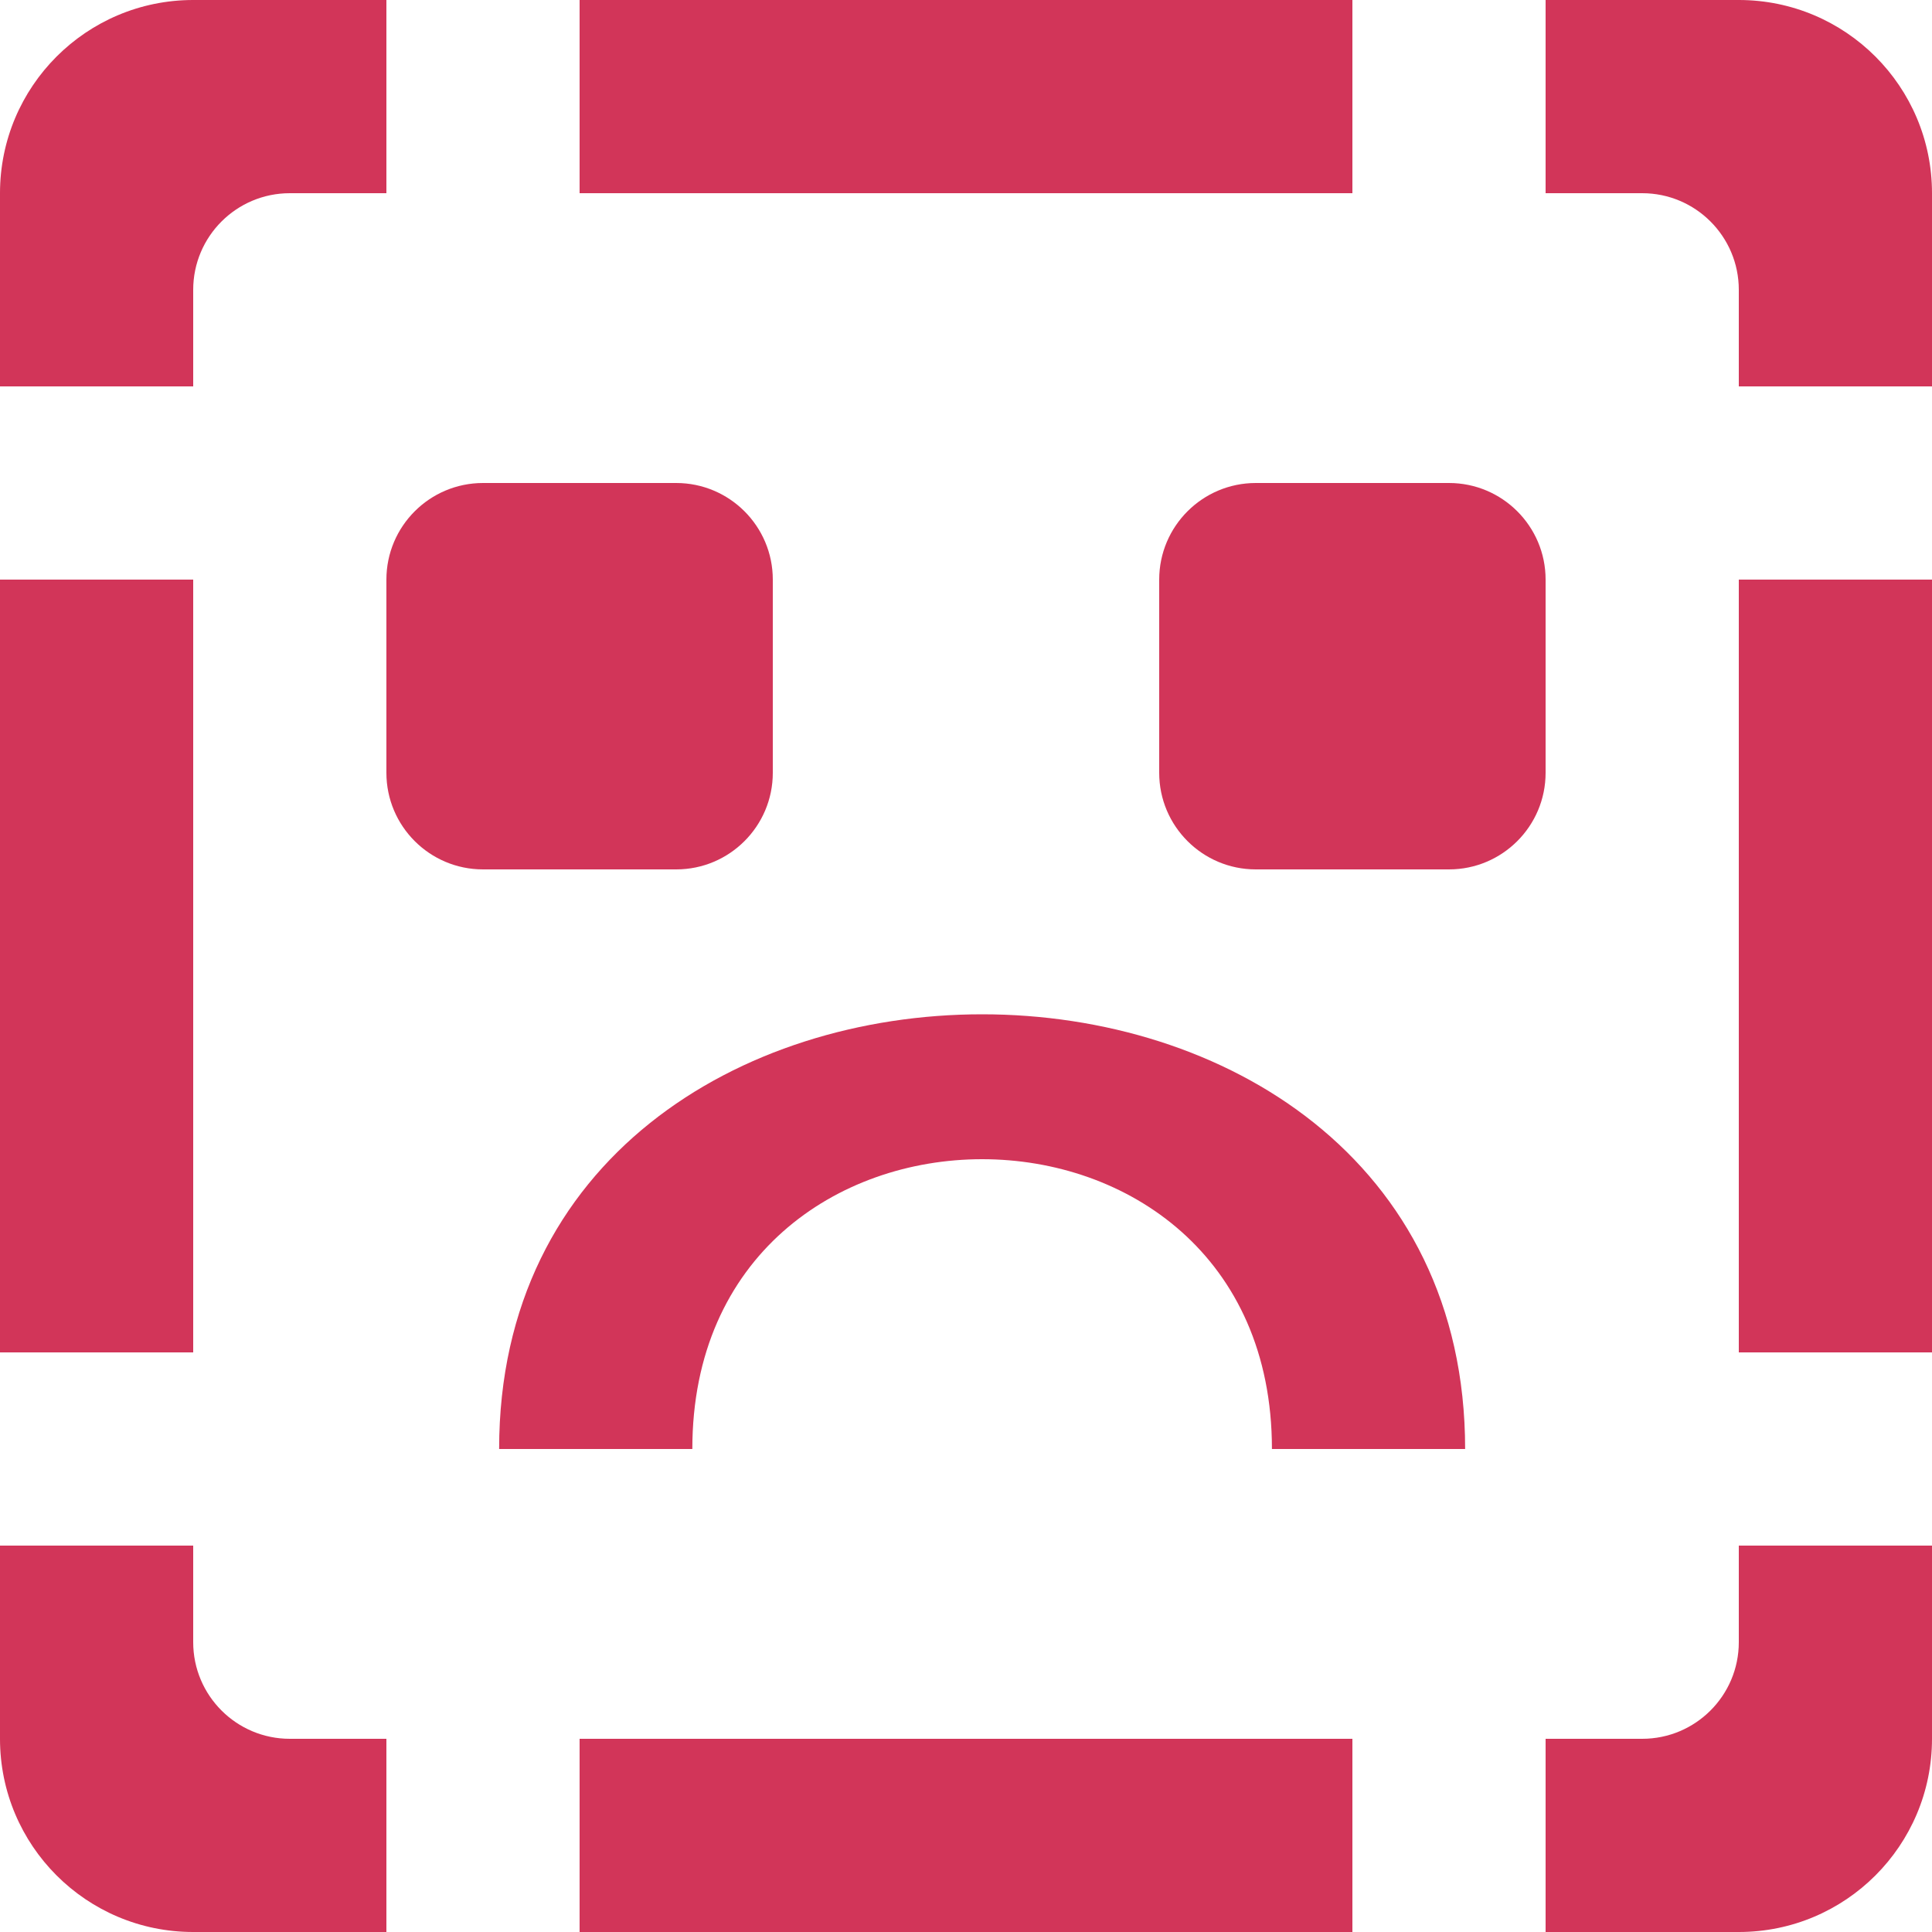 <!DOCTYPE svg PUBLIC "-//W3C//DTD SVG 1.1//EN" "http://www.w3.org/Graphics/SVG/1.1/DTD/svg11.dtd">
<!-- Uploaded to: SVG Repo, www.svgrepo.com, Transformed by: SVG Repo Mixer Tools -->
<svg width="800px" height="800px" viewBox="0 0 20 20" version="1.1" xmlns="http://www.w3.org/2000/svg" xmlns:xlink="http://www.w3.org/1999/xlink" fill="#000000">
<g id="SVGRepo_bgCarrier" stroke-width="0"/>
<g id="SVGRepo_tracerCarrier" stroke-linecap="round" stroke-linejoin="round"/>
<g id="SVGRepo_iconCarrier"> <title>emoji_sad_missing [#582]</title> <desc>Created with Sketch.</desc> <defs> </defs> <g id="Page-1" stroke="none" stroke-width="1" fill="none" fill-rule="evenodd"> <g id="Dribbble-Light-Preview" transform="translate(-300, -5639)" fill="#d23559"> <g id="icons" transform="translate(56, 160)"> <path d="M262,5493 L264,5493 L264,5485 L262,5485 L262,5493 Z M261,5497 L260,5497 L260,5499 L262,5499 C263.105,5499 264,5498.105 264,5497 L264,5495 L262,5495 L262,5496 C262,5496.552 261.552,5497 261,5497 L261,5497 Z M260,5479 L260,5481 L261,5481 C261.552,5481 262,5481.448 262,5482 L262,5483 L264,5483 L264,5481 C264,5479.895 263.105,5479 262,5479 L260,5479 Z M244,5493 L246,5493 L246,5485 L244,5485 L244,5493 Z M246,5495 L244,5495 L244,5497 C244,5498.105 244.895,5499 246,5499 L248,5499 L248,5497 L247,5497 C246.448,5497 246,5496.552 246,5496 L246,5495 Z M247,5481 L248,5481 L248,5479 L246,5479 C244.895,5479 244,5479.895 244,5481 L244,5483 L246,5483 L246,5482 C246,5481.448 246.448,5481 247,5481 L247,5481 Z M250,5499 L258,5499 L258,5497 L250,5497 L250,5499 Z M250,5481 L258,5481 L258,5479 L250,5479 L250,5481 Z M257,5488 L259,5488 C259.552,5488 260,5487.552 260,5487 L260,5485 C260,5484.448 259.552,5484 259,5484 L257,5484 C256.448,5484 256,5484.448 256,5485 L256,5487 C256,5487.552 256.448,5488 257,5488 L257,5488 Z M251,5484 L249,5484 C248.448,5484 248,5484.448 248,5485 L248,5487 C248,5487.552 248.448,5488 249,5488 L251,5488 C251.552,5488 252,5487.552 252,5487 L252,5485 C252,5484.448 251.552,5484 251,5484 L251,5484 Z M259.167,5494 L257.167,5494 C257.167,5490 251.167,5490 251.167,5494 L249.167,5494 C249.167,5488 259.167,5488 259.167,5494 L259.167,5494 Z" id="emoji_sad_missing-[#582]"> </path> </g> </g> </g> </g>
</svg>